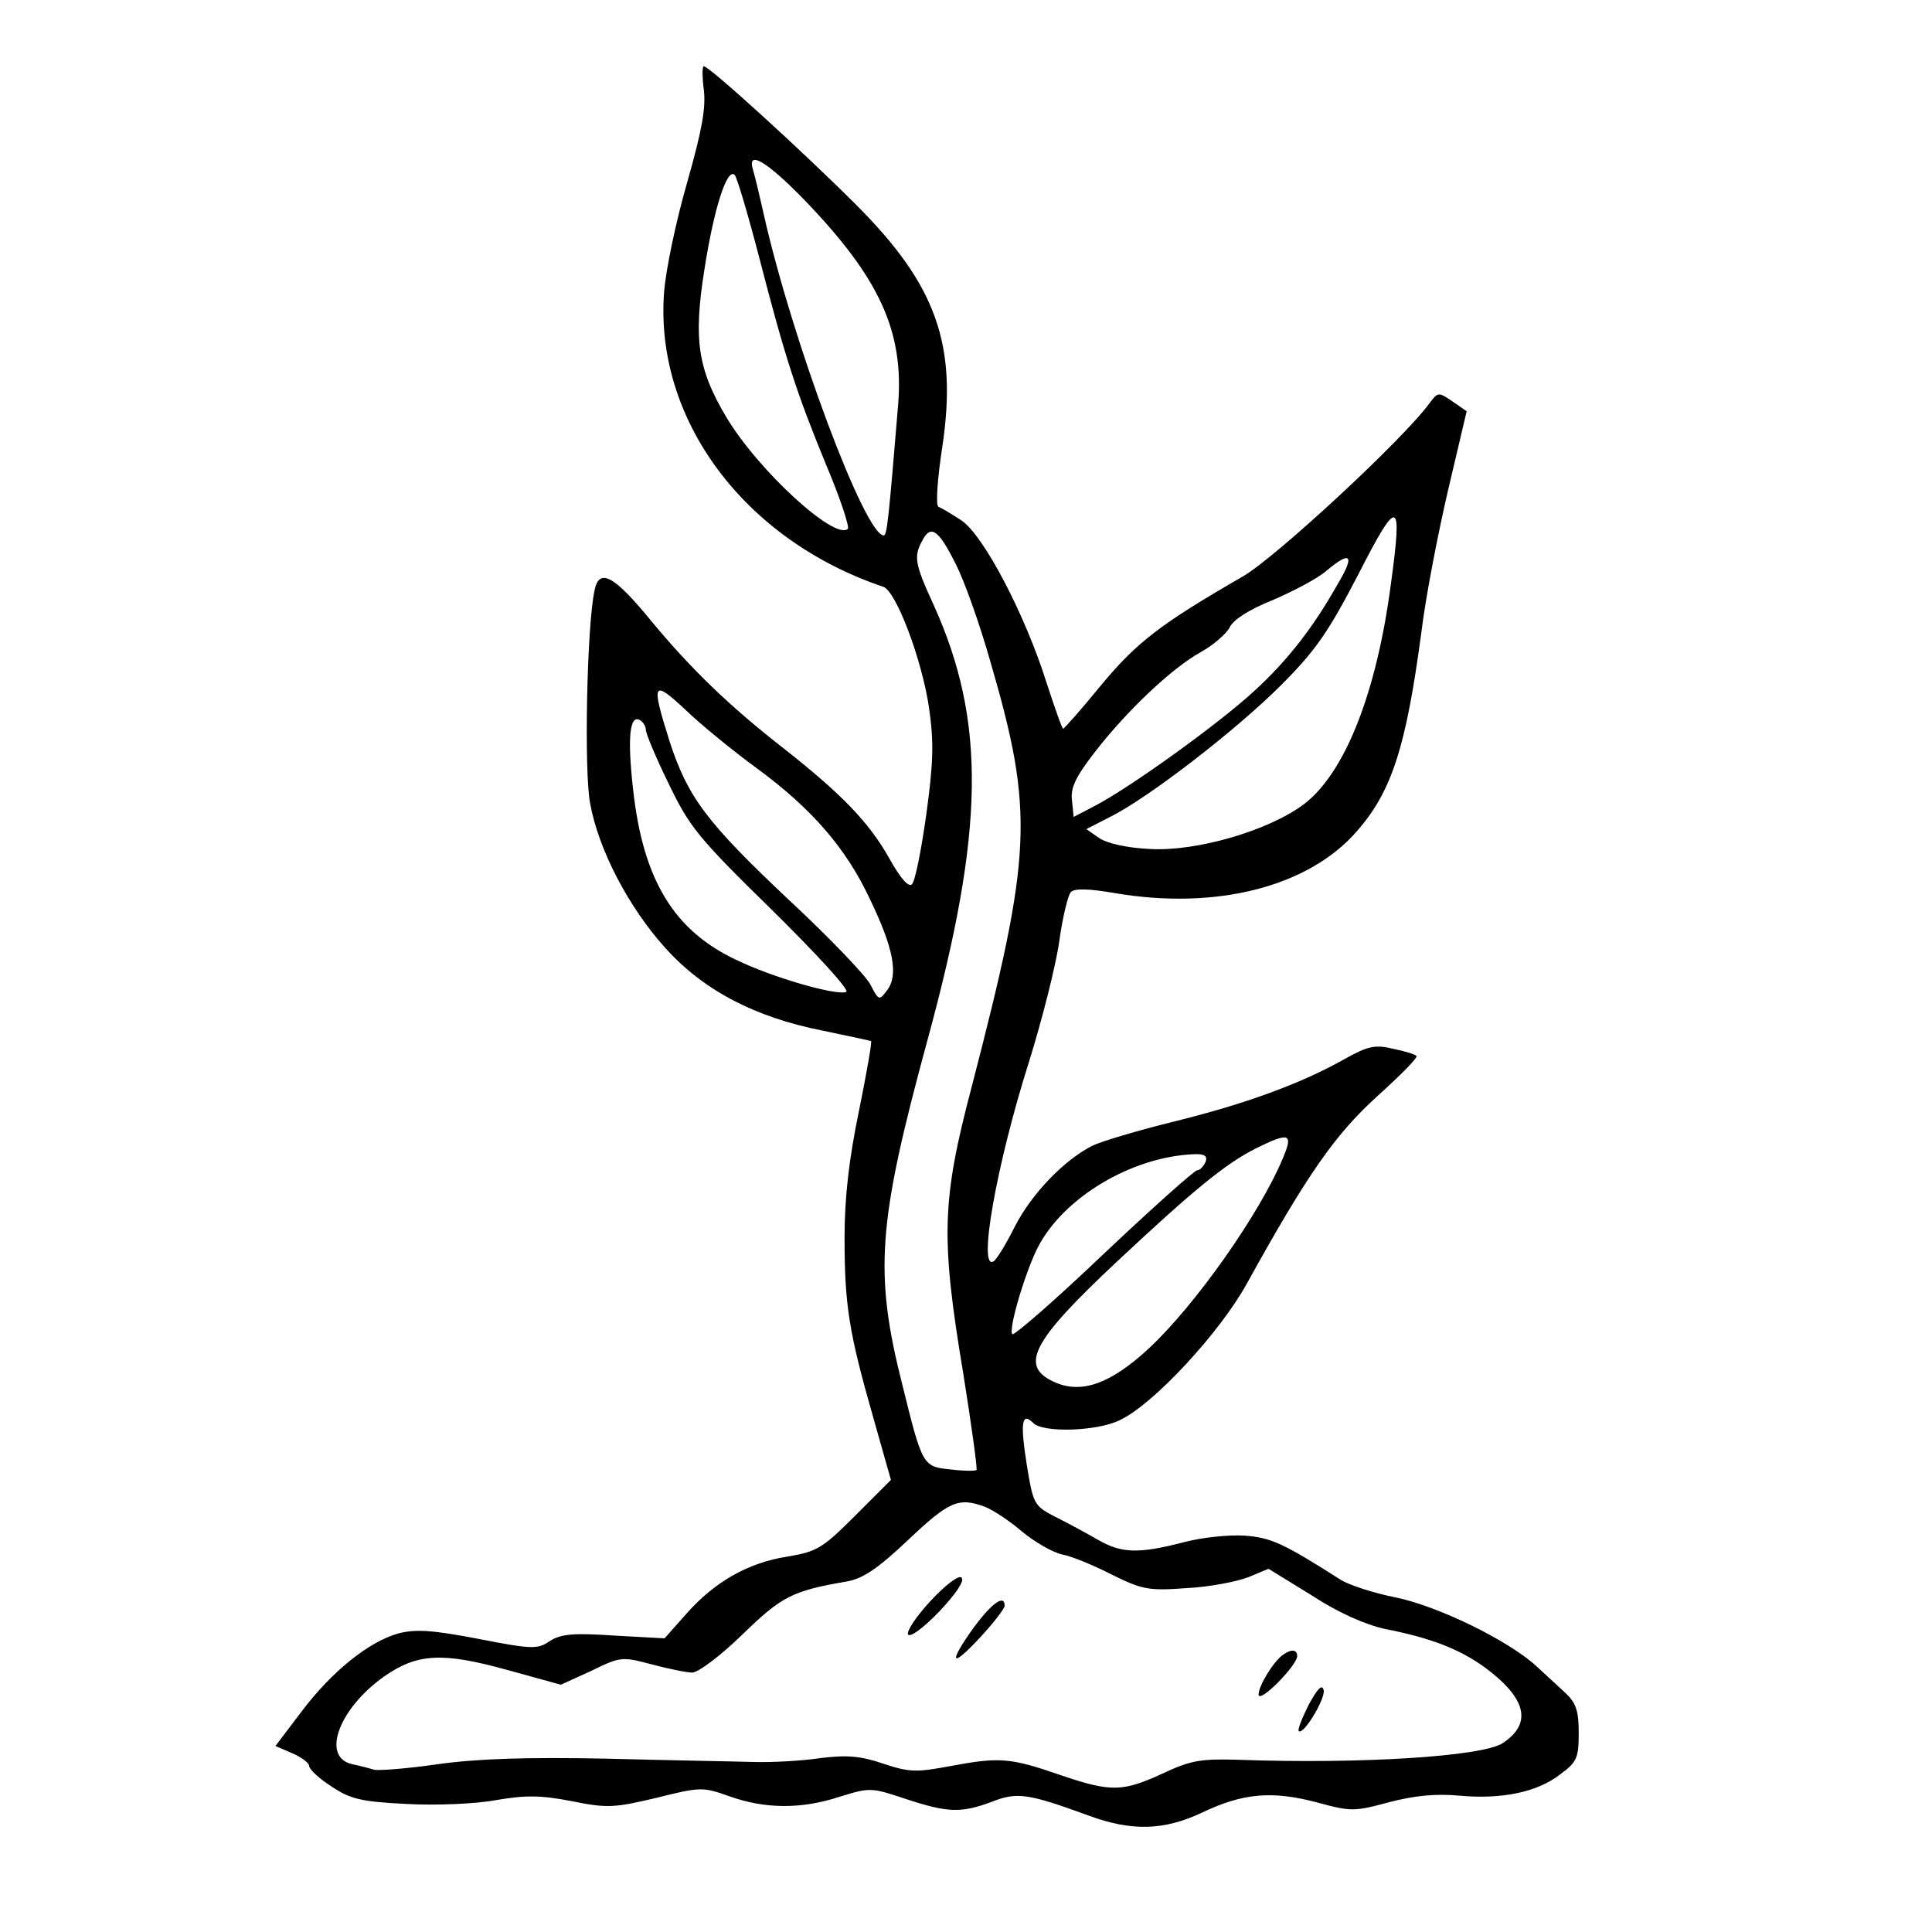 <?xml version="1.0" standalone="no"?>
<!DOCTYPE svg PUBLIC "-//W3C//DTD SVG 20010904//EN"
 "http://www.w3.org/TR/2001/REC-SVG-20010904/DTD/svg10.dtd">
<svg version="1.0" xmlns="http://www.w3.org/2000/svg"
 width="350pt" height="350pt" viewBox="0 0 350 350"
 preserveAspectRatio="xMidYMid meet">

<g transform="translate(0,350) scale(0.1,-0.1)"
fill="#000000" stroke="none">
<path d="M1275 3338 c4 -33 -3 -73 -30 -168 -20 -69 -39 -159 -42 -200 -17
-230 145 -448 397 -533 23 -7 70 -131 83 -219 9 -63 8 -99 -5 -194 -9 -64 -20
-120 -26 -126 -6 -6 -21 11 -41 47 -37 66 -87 117 -191 199 -99 77 -169 145
-241 232 -67 82 -94 96 -102 54 -14 -65 -19 -328 -8 -385 15 -84 70 -189 136
-262 69 -77 163 -126 285 -150 47 -10 86 -18 88 -19 2 -1 -8 -58 -22 -127 -18
-87 -26 -156 -26 -229 0 -123 8 -172 52 -326 l32 -113 -65 -65 c-59 -59 -69
-65 -123 -74 -71 -11 -132 -46 -183 -104 l-39 -44 -91 5 c-74 5 -97 3 -117
-10 -22 -15 -32 -15 -129 4 -84 16 -113 18 -145 10 -54 -15 -121 -69 -176
-142 l-47 -62 30 -13 c17 -7 31 -18 31 -23 0 -6 18 -23 40 -37 34 -23 54 -28
136 -32 53 -3 126 0 163 7 53 9 80 9 137 -2 64 -13 77 -12 153 6 80 20 84 20
132 3 64 -23 130 -24 200 -1 55 17 57 17 120 -4 76 -25 100 -26 156 -5 46 18
65 15 175 -25 78 -29 137 -27 205 5 75 36 128 40 208 19 62 -17 68 -17 131 0
46 12 84 16 128 12 76 -7 141 6 183 39 30 22 33 30 33 75 0 40 -5 54 -24 72
-13 12 -37 34 -52 48 -51 47 -178 109 -255 125 -41 8 -86 23 -100 32 -104 66
-125 76 -173 80 -29 2 -78 -3 -112 -12 -81 -21 -112 -20 -154 4 -19 11 -54 30
-76 41 -41 21 -42 23 -54 96 -12 76 -9 96 12 75 18 -18 115 -15 156 5 61 28
182 159 231 248 110 199 160 270 236 339 42 38 74 70 71 73 -2 3 -22 9 -42 13
-33 8 -46 5 -89 -19 -78 -44 -179 -81 -309 -113 -65 -16 -132 -36 -148 -44
-52 -27 -109 -87 -139 -145 -16 -32 -33 -60 -39 -64 -29 -18 5 175 64 361 24
77 49 176 55 219 6 44 16 84 21 89 7 7 34 6 80 -2 183 -31 350 11 438 112 63
72 89 151 117 361 8 66 31 183 49 260 l33 140 -26 18 c-25 17 -26 17 -41 -3
-46 -64 -278 -279 -338 -314 -151 -87 -193 -120 -257 -197 -36 -44 -67 -79
-69 -79 -2 0 -15 37 -30 83 -39 124 -114 267 -154 294 -18 12 -37 23 -42 25
-5 2 -2 50 7 108 28 186 -11 294 -156 439 -97 97 -266 251 -276 251 -3 0 -3
-19 0 -42z m182 -200 c136 -141 181 -238 170 -372 -17 -205 -20 -236 -26 -236
-34 0 -165 350 -217 580 -8 36 -17 73 -20 83 -11 36 25 15 93 -55z m-82 -103
c48 -186 69 -249 122 -378 25 -59 42 -111 39 -115 -23 -22 -162 105 -220 202
-52 87 -60 141 -40 267 17 110 41 186 55 172 4 -4 24 -71 44 -148z m1145 -591
c-26 -200 -84 -345 -158 -401 -64 -48 -195 -86 -279 -81 -42 2 -77 10 -92 20
l-23 16 43 22 c70 35 228 157 310 239 63 63 86 97 140 201 72 141 80 138 59
-16z m-789 35 c16 -31 44 -110 63 -177 80 -275 76 -348 -34 -772 -54 -205 -56
-272 -15 -518 15 -94 26 -174 24 -175 -2 -2 -23 -2 -47 1 -50 5 -51 6 -87 152
-52 205 -45 294 45 625 104 381 107 578 11 790 -34 74 -36 87 -20 116 15 29
29 20 60 -42z m693 -36 c-45 -80 -91 -139 -152 -195 -63 -58 -218 -170 -285
-206 l-42 -22 -3 30 c-3 23 7 43 41 87 57 74 140 153 193 182 23 13 46 33 52
45 6 13 35 32 78 49 37 16 81 39 97 53 44 37 52 29 21 -23z m-1054 -334 c101
-74 163 -146 206 -238 43 -89 52 -138 31 -165 -14 -19 -15 -19 -30 10 -8 16
-74 85 -146 152 -152 143 -185 188 -218 289 -34 108 -31 113 30 56 28 -27 86
-74 127 -104z m-200 69 c0 -7 18 -50 41 -97 38 -79 53 -98 188 -230 80 -79
141 -145 134 -148 -18 -7 -133 26 -199 58 -113 53 -169 145 -187 308 -11 97
-6 138 13 126 5 -3 10 -11 10 -17z m1155 -774 c-42 -102 -160 -269 -244 -347
-68 -63 -120 -82 -168 -62 -68 29 -46 73 111 220 138 129 196 177 252 205 59
29 67 27 49 -16z m-141 -9 c-4 -8 -10 -15 -15 -15 -5 0 -81 -68 -169 -151 -88
-84 -163 -149 -166 -146 -8 7 23 112 46 157 46 90 169 164 282 169 20 1 26 -3
22 -14z m-399 -625 c15 -6 45 -26 67 -45 22 -18 54 -37 72 -41 17 -3 58 -20
91 -37 55 -27 66 -29 135 -24 41 2 92 12 112 20 l36 15 78 -48 c49 -32 97 -53
133 -61 82 -16 134 -36 180 -69 76 -56 88 -102 33 -138 -37 -24 -256 -38 -479
-30 -68 2 -86 -1 -137 -25 -72 -33 -93 -34 -184 -3 -92 32 -112 33 -198 17
-64 -12 -76 -12 -124 4 -41 14 -66 16 -114 10 -33 -5 -88 -8 -121 -7 -33 1
-152 3 -265 6 -145 3 -235 0 -307 -10 -55 -8 -107 -12 -115 -10 -7 2 -25 7
-40 10 -57 13 -24 101 58 159 60 42 106 44 222 12 l98 -27 55 25 c53 26 56 26
109 12 30 -8 64 -15 74 -15 11 0 52 31 91 69 71 69 90 79 189 96 29 5 56 23
112 76 74 70 91 77 139 59z"/>
<path d="M1686 600 c-26 -28 -44 -55 -41 -61 4 -6 28 12 57 42 29 31 46 55 40
61 -5 5 -28 -12 -56 -42z"/>
<path d="M1765 553 c-48 -67 -43 -77 10 -20 25 27 45 53 45 58 0 21 -22 6 -55
-38z"/>
<path d="M2324 502 c-17 -12 -44 -56 -44 -72 1 -17 70 53 70 70 0 12 -11 13
-26 2z"/>
<path d="M2371 412 c-12 -24 -21 -46 -18 -48 8 -8 48 58 45 74 -3 12 -11 3
-27 -26z"/>
</g>
</svg>
